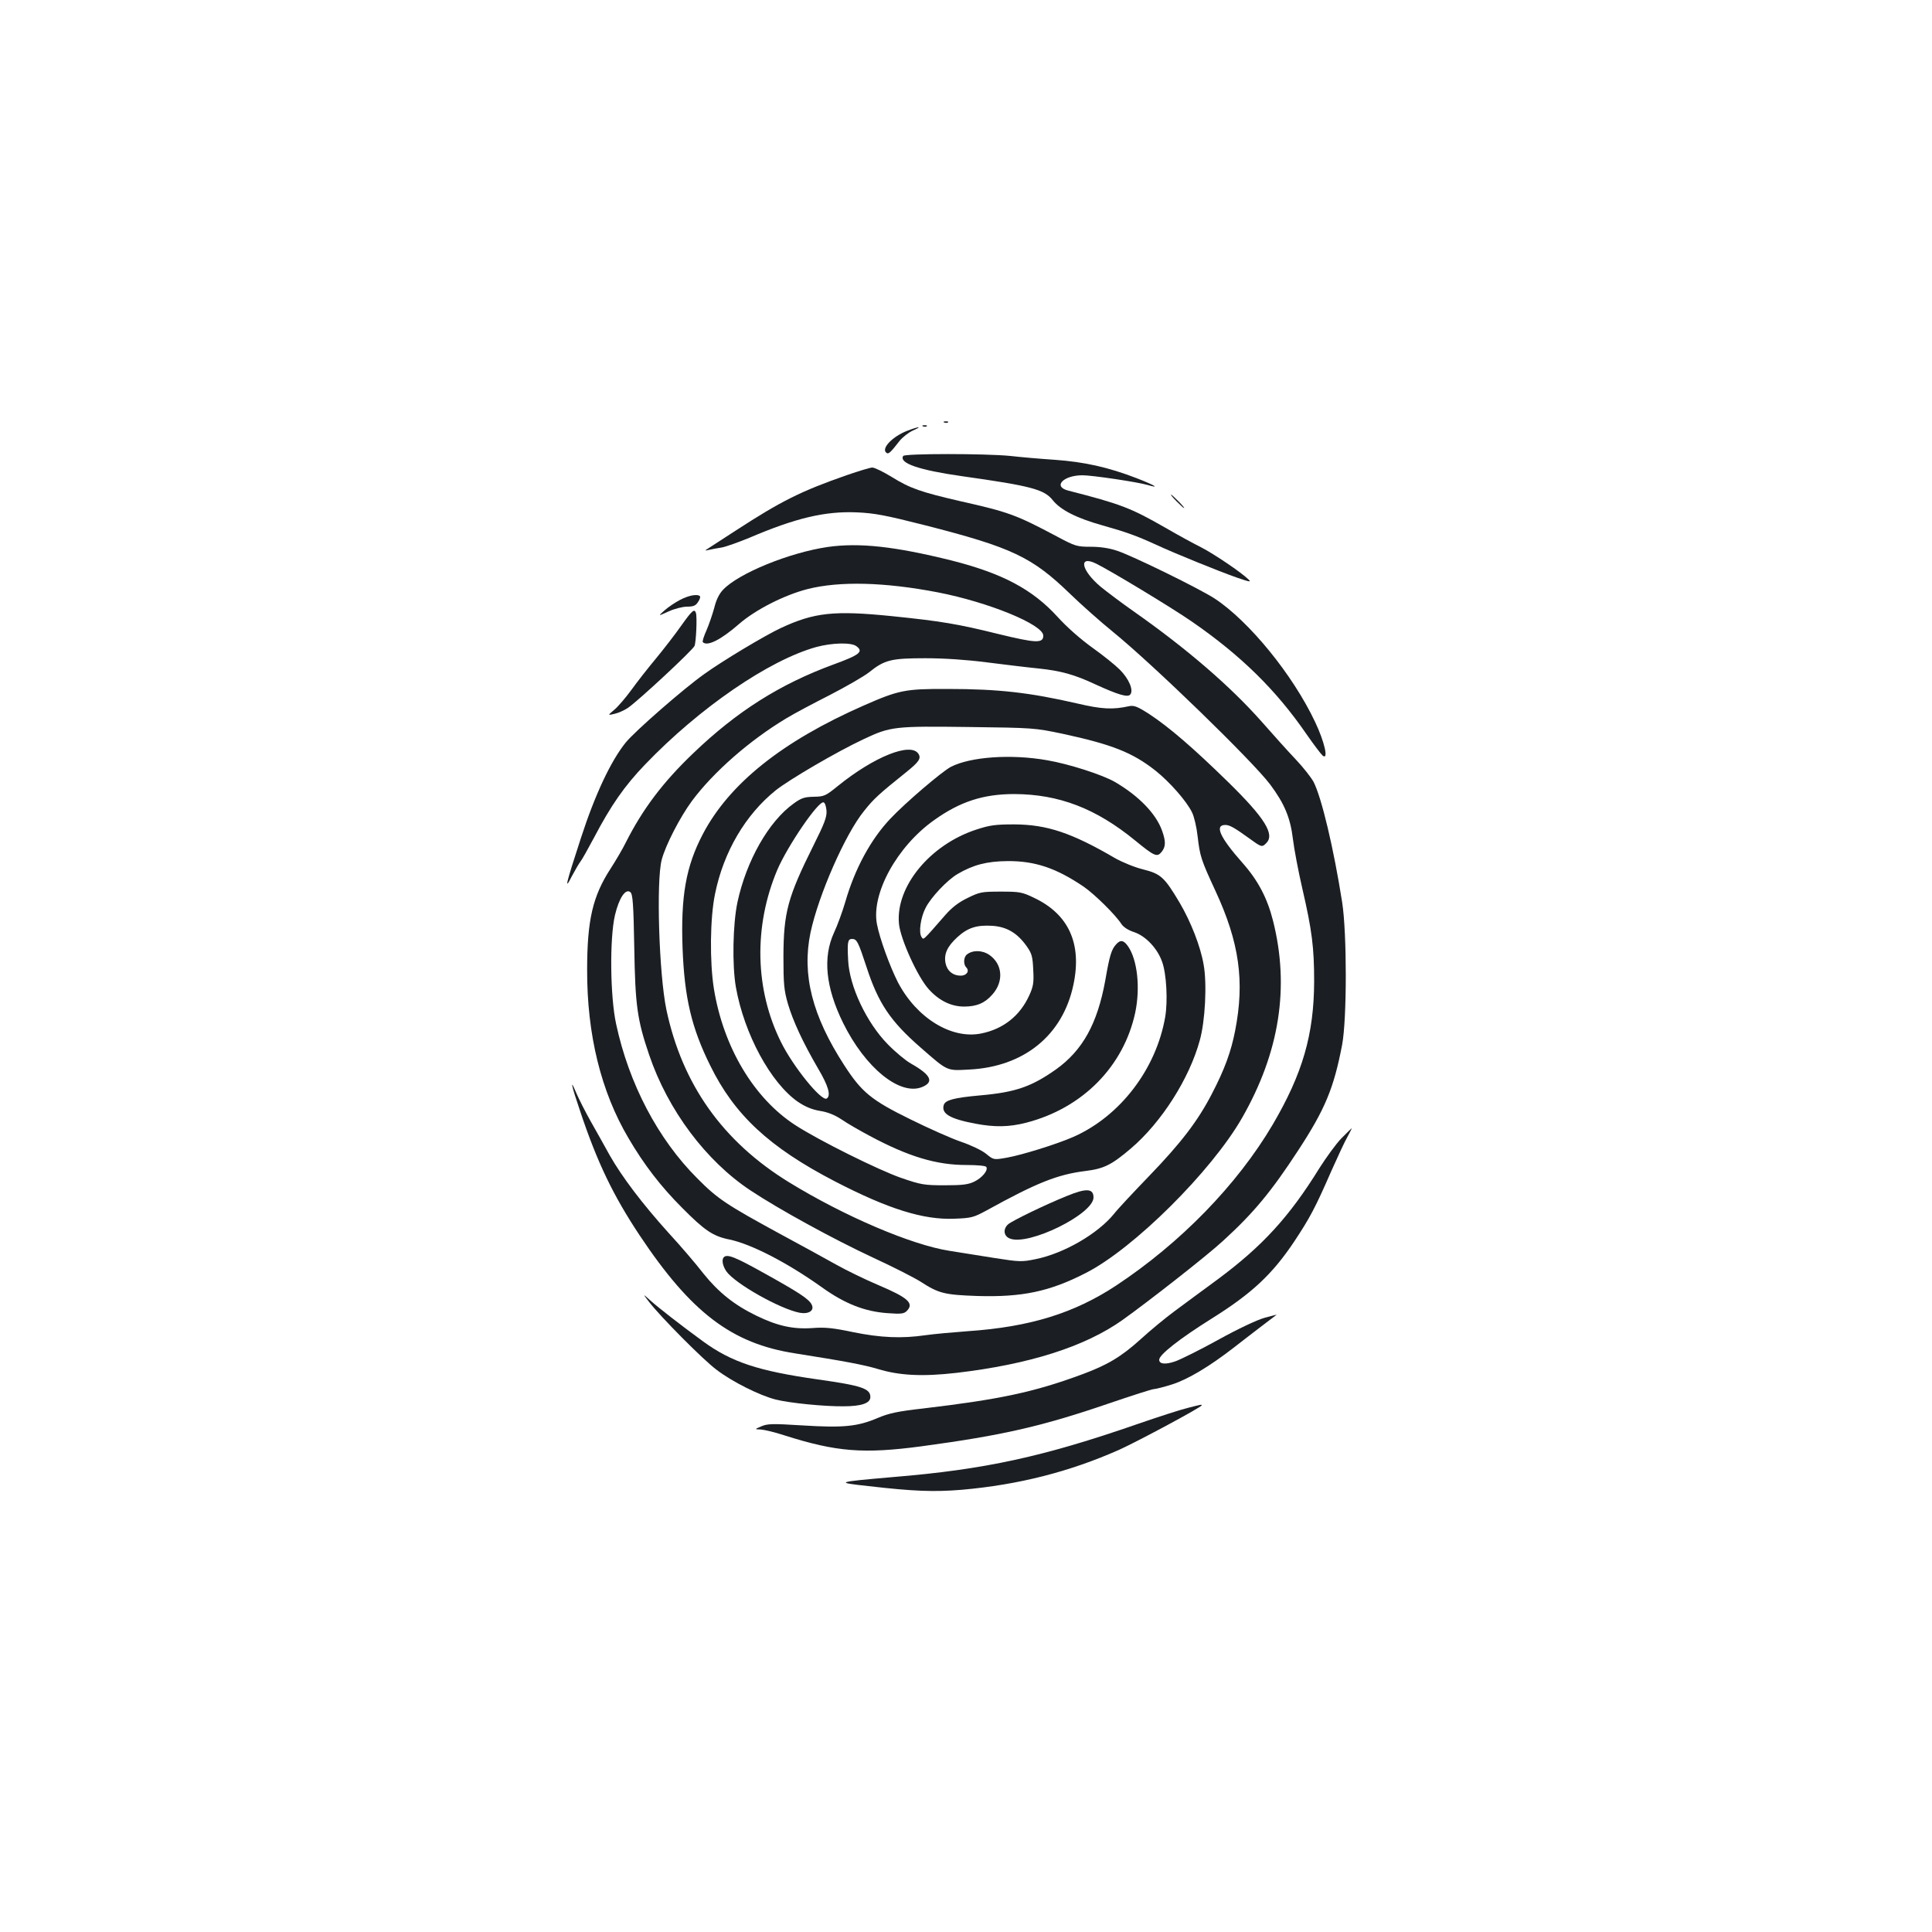 <?xml version="1.0" standalone="no"?>
<!DOCTYPE svg PUBLIC "-//W3C//DTD SVG 20010904//EN"
 "http://www.w3.org/TR/2001/REC-SVG-20010904/DTD/svg10.dtd">
<svg version="1.0" xmlns="http://www.w3.org/2000/svg"
 width="1000pt" height="1000pt" viewBox="0 0 1000 1000"
 preserveAspectRatio="xMidYMid meet">
<g transform="translate(0,1000) scale(0.1,-0.1)"
fill="#1b1f23" stroke="none">
<path d="M4888 7813 c7 -3 16 -2 19 1 4 3 -2 6 -13 5 -11 0 -14 -3 -6 -6z"/>
<path d="M4778 7793 c7 -3 16 -2 19 1 4 3 -2 6 -13 5 -11 0 -14 -3 -6 -6z"/>
<path d="M4695 7770 c-79 -31 -138 -95 -105 -115 10 -6 21 5 67 64 15 18 45
42 67 52 54 24 34 23 -29 -1z"/>
<path d="M4675 7640 c-23 -37 80 -73 306 -105 355 -50 424 -68 468 -124 41
-51 124 -93 256 -130 121 -34 175 -53 280 -101 97 -45 324 -137 418 -170 64
-22 75 -24 60 -10 -37 37 -180 133 -244 166 -36 18 -121 64 -188 103 -180 103
-230 122 -503 192 -80 21 -24 79 75 79 51 0 285 -35 336 -50 69 -20 39 -2 -56
35 -148 57 -270 84 -422 95 -75 5 -179 14 -231 20 -129 13 -547 13 -555 0z"/>
<path d="M4384 7541 c-238 -83 -340 -134 -574 -286 -69 -45 -134 -87 -145 -94
-19 -12 -18 -12 5 -7 14 3 43 9 65 12 22 4 87 27 145 51 239 102 391 138 555
131 92 -4 149 -15 354 -67 450 -115 553 -164 751 -356 58 -56 157 -144 220
-195 210 -171 721 -667 814 -790 74 -99 105 -173 118 -282 6 -51 28 -167 49
-258 50 -216 61 -305 61 -480 -1 -275 -60 -477 -214 -740 -184 -312 -477 -613
-811 -834 -217 -143 -446 -214 -765 -236 -81 -6 -181 -15 -222 -21 -123 -18
-233 -13 -375 16 -104 22 -146 26 -210 21 -100 -7 -181 11 -290 64 -115 56
-195 120 -274 218 -37 48 -118 143 -180 210 -137 152 -242 291 -305 402 -26
47 -70 126 -98 175 -28 50 -61 115 -74 145 -36 86 -28 46 20 -95 88 -263 170
-433 306 -638 267 -401 477 -561 805 -612 260 -41 355 -59 429 -81 112 -34
231 -40 406 -20 376 44 664 135 859 273 140 100 440 335 521 410 158 144 250
255 389 468 140 214 185 323 228 548 25 135 25 576 0 737 -44 279 -106 541
-148 623 -12 22 -53 75 -93 117 -39 41 -118 129 -175 194 -162 183 -385 376
-661 570 -63 44 -141 103 -173 129 -101 85 -117 165 -24 120 72 -35 395 -230
497 -301 252 -174 435 -353 593 -583 37 -53 74 -102 83 -110 32 -26 10 71 -39
174 -115 244 -342 522 -520 639 -80 52 -423 220 -504 247 -41 14 -88 21 -138
21 -71 0 -80 3 -172 52 -213 113 -249 127 -503 184 -203 47 -259 66 -354 125
-44 27 -89 49 -101 49 -11 0 -70 -18 -131 -39z"/>
<path d="M6090 7405 c19 -19 36 -35 39 -35 3 0 -10 16 -29 35 -19 19 -36 35
-39 35 -3 0 10 -16 29 -35z"/>
<path d="M4285 7169 c-199 -29 -461 -136 -542 -221 -21 -22 -36 -53 -46 -94
-9 -33 -27 -86 -40 -116 -14 -31 -23 -59 -19 -62 23 -23 93 12 187 94 85 74
234 150 355 181 166 42 399 36 674 -17 263 -51 546 -167 546 -224 0 -41 -38
-39 -235 9 -206 51 -294 66 -550 92 -297 30 -400 19 -572 -61 -82 -38 -304
-171 -398 -239 -106 -75 -358 -295 -406 -354 -77 -95 -159 -269 -232 -494 -80
-245 -87 -277 -47 -198 17 32 37 66 44 75 7 8 39 65 71 125 86 164 157 267
264 378 281 293 641 540 886 608 81 22 182 25 208 4 38 -28 16 -45 -118 -94
-278 -102 -501 -243 -727 -460 -156 -149 -261 -288 -348 -460 -16 -33 -52 -94
-79 -136 -93 -143 -122 -266 -122 -525 -1 -335 72 -631 214 -871 80 -137 168
-251 277 -360 118 -119 161 -148 247 -165 113 -24 299 -120 477 -247 120 -86
223 -126 342 -134 67 -5 83 -3 97 11 40 40 8 69 -148 135 -66 28 -165 76 -220
107 -55 31 -183 101 -285 156 -281 153 -326 183 -430 288 -204 203 -355 491
-421 800 -31 142 -34 443 -6 563 21 89 55 140 80 119 12 -11 16 -59 20 -290 5
-295 15 -370 77 -552 97 -286 294 -549 525 -702 148 -98 425 -250 635 -348
102 -47 212 -103 245 -124 94 -61 124 -68 293 -74 233 -7 375 23 562 119 248
126 651 527 809 803 194 339 247 677 160 1021 -30 118 -78 209 -159 300 -115
130 -145 195 -88 195 23 0 46 -13 132 -75 55 -40 59 -41 80 -19 46 45 -8 131
-198 317 -179 175 -303 282 -406 350 -62 40 -80 47 -105 42 -86 -19 -142 -16
-270 14 -244 56 -405 75 -670 75 -220 1 -253 -6 -435 -86 -421 -185 -695 -404
-832 -665 -88 -168 -115 -322 -105 -593 10 -255 46 -409 143 -605 125 -255
305 -423 644 -599 276 -143 459 -201 620 -194 88 3 100 7 165 42 261 144 368
187 514 205 96 12 135 32 235 117 158 135 302 361 356 559 28 99 38 293 20
392 -16 94 -66 222 -125 322 -78 131 -97 148 -188 171 -42 10 -108 37 -145 58
-226 132 -353 174 -522 175 -98 0 -127 -4 -197 -27 -239 -78 -418 -295 -400
-487 7 -78 96 -275 154 -339 53 -59 116 -90 183 -90 65 0 108 18 147 63 60 68
52 158 -17 205 -37 25 -87 25 -116 1 -17 -14 -18 -51 -3 -66 19 -19 2 -43 -28
-43 -41 0 -71 25 -79 65 -9 47 9 86 60 133 54 50 101 65 182 60 75 -5 130 -37
179 -107 26 -37 30 -53 33 -121 4 -67 0 -87 -21 -133 -48 -105 -134 -173 -247
-196 -154 -32 -335 79 -432 264 -42 82 -95 228 -109 302 -30 158 104 402 296
538 134 96 255 135 415 135 231 -1 422 -74 625 -240 100 -82 114 -88 137 -60
22 27 23 54 3 110 -31 88 -121 181 -245 253 -64 37 -238 93 -350 112 -187 33
-396 18 -498 -34 -46 -24 -237 -187 -313 -268 -102 -107 -185 -261 -234 -432
-15 -51 -41 -122 -58 -158 -59 -128 -44 -283 47 -468 115 -233 295 -379 410
-331 62 26 44 63 -59 121 -27 15 -81 60 -120 100 -110 112 -199 301 -205 435
-5 94 -2 110 20 110 25 0 32 -14 75 -145 61 -188 124 -281 280 -417 143 -125
134 -120 251 -114 284 14 485 177 540 439 45 212 -24 365 -204 450 -62 30 -75
32 -172 32 -99 0 -109 -2 -172 -33 -46 -22 -82 -50 -115 -88 -119 -136 -112
-130 -123 -114 -16 22 -5 102 21 151 27 54 112 144 165 175 82 48 152 66 259
67 142 1 252 -36 395 -133 56 -39 163 -144 194 -192 11 -17 36 -33 67 -43 59
-20 120 -84 144 -153 23 -63 30 -204 16 -286 -47 -270 -233 -513 -474 -620
-86 -38 -267 -94 -345 -108 -69 -12 -69 -12 -108 20 -22 18 -79 45 -129 62
-50 17 -167 69 -262 116 -204 100 -253 141 -343 280 -166 256 -220 469 -175
686 41 194 180 511 277 630 49 62 77 88 217 200 67 54 80 72 65 96 -39 62
-229 -14 -417 -166 -64 -52 -71 -55 -125 -56 -48 -1 -64 -6 -104 -35 -130 -93
-245 -297 -291 -511 -24 -114 -28 -326 -8 -440 43 -242 180 -495 321 -593 39
-26 73 -40 114 -47 40 -6 77 -21 113 -45 29 -20 95 -58 146 -85 200 -107 344
-150 498 -150 57 0 101 -4 104 -10 11 -17 -21 -56 -62 -76 -31 -15 -60 -19
-153 -19 -107 0 -123 3 -225 38 -116 40 -428 195 -548 273 -215 139 -373 404
-422 707 -22 138 -20 366 6 490 44 218 158 411 315 537 71 56 315 199 454 264
139 66 162 68 544 63 335 -4 343 -5 486 -35 255 -55 362 -97 481 -191 74 -59
161 -158 189 -216 11 -22 24 -78 29 -125 12 -103 18 -121 92 -281 124 -267
152 -469 102 -724 -21 -108 -54 -199 -120 -326 -73 -141 -159 -254 -328 -429
-77 -80 -158 -166 -179 -193 -84 -103 -258 -204 -404 -234 -73 -15 -83 -15
-217 6 -77 12 -181 29 -232 37 -196 31 -541 178 -828 354 -344 211 -554 507
-636 895 -38 184 -53 665 -24 775 20 76 95 221 157 305 111 149 298 313 488
427 41 25 143 79 226 121 83 43 174 95 202 117 81 65 115 73 292 73 98 0 214
-8 315 -21 88 -11 209 -26 270 -32 115 -12 185 -31 294 -82 118 -54 168 -69
181 -53 19 22 -7 82 -54 129 -23 23 -86 74 -141 113 -60 43 -132 106 -180 159
-131 144 -286 226 -550 293 -294 73 -477 93 -640 70z m-7 -1365 c2 -33 -10
-65 -67 -179 -134 -269 -155 -347 -156 -575 0 -143 3 -175 23 -245 27 -91 77
-199 156 -335 54 -91 68 -141 45 -156 -27 -16 -173 164 -236 291 -136 272
-143 600 -20 892 53 124 213 359 240 350 7 -2 13 -21 15 -43z"/>
<path d="M3520 6895 c-25 -13 -61 -37 -80 -54 -35 -31 -35 -31 20 -6 30 14 74
25 96 25 33 0 45 5 57 24 9 13 13 26 10 30 -13 13 -60 4 -103 -19z"/>
<path d="M3527 6763 c-30 -43 -88 -118 -129 -168 -41 -49 -100 -124 -130 -166
-31 -42 -71 -89 -90 -104 -33 -28 -33 -28 2 -20 19 4 51 18 70 31 52 35 336
299 345 321 8 20 14 150 7 171 -8 23 -20 12 -75 -65z"/>
<path d="M5777 5112 c-24 -26 -34 -58 -56 -186 -41 -225 -117 -362 -255 -461
-129 -91 -212 -119 -396 -135 -132 -12 -177 -24 -185 -49 -14 -45 31 -72 163
-97 100 -19 175 -18 264 5 291 75 504 291 564 570 27 130 11 274 -38 344 -22
31 -39 34 -61 9z"/>
<path d="M6943 4108 c-28 -29 -78 -98 -113 -153 -157 -254 -296 -405 -526
-576 -78 -57 -179 -132 -225 -166 -46 -34 -124 -98 -173 -143 -102 -92 -171
-134 -306 -184 -249 -92 -425 -129 -820 -176 -134 -15 -179 -25 -236 -49 -105
-45 -179 -52 -389 -39 -158 10 -184 9 -215 -5 -35 -15 -35 -15 -3 -16 18 -1
74 -14 125 -31 268 -85 407 -96 708 -56 421 57 622 103 967 221 120 41 226 75
235 75 9 0 53 11 97 25 80 26 191 92 316 189 33 26 96 74 140 108 44 33 81 61
83 63 2 1 -27 -6 -63 -16 -37 -10 -139 -58 -238 -113 -94 -52 -195 -102 -223
-112 -51 -18 -84 -15 -84 8 0 26 104 108 270 212 211 132 315 230 429 400 82
124 109 175 192 365 33 74 70 154 84 178 13 24 23 43 21 43 -1 0 -25 -24 -53
-52z"/>
<path d="M5523 3810 c-112 -45 -285 -129 -305 -147 -28 -25 -23 -62 10 -74 97
-38 432 127 432 213 0 47 -37 49 -137 8z"/>
<path d="M3747 3493 c-13 -12 -7 -45 13 -74 46 -64 279 -195 380 -214 47 -8
77 12 61 43 -15 29 -67 63 -251 165 -145 81 -186 97 -203 80z"/>
<path d="M3359 3262 c58 -76 281 -301 350 -352 79 -61 223 -133 306 -154 71
-18 251 -36 350 -35 94 0 140 16 140 48 0 44 -45 59 -271 91 -311 44 -448 90
-595 197 -114 83 -232 175 -273 212 -40 36 -40 36 -7 -7z"/>
<path d="M6145 2712 c-33 -8 -148 -45 -255 -82 -490 -170 -792 -236 -1265
-275 -300 -26 -305 -28 -130 -47 234 -27 339 -31 484 -19 293 26 558 93 816
208 97 44 425 220 425 229 0 5 -1 5 -75 -14z"/>
</g>
</svg>
